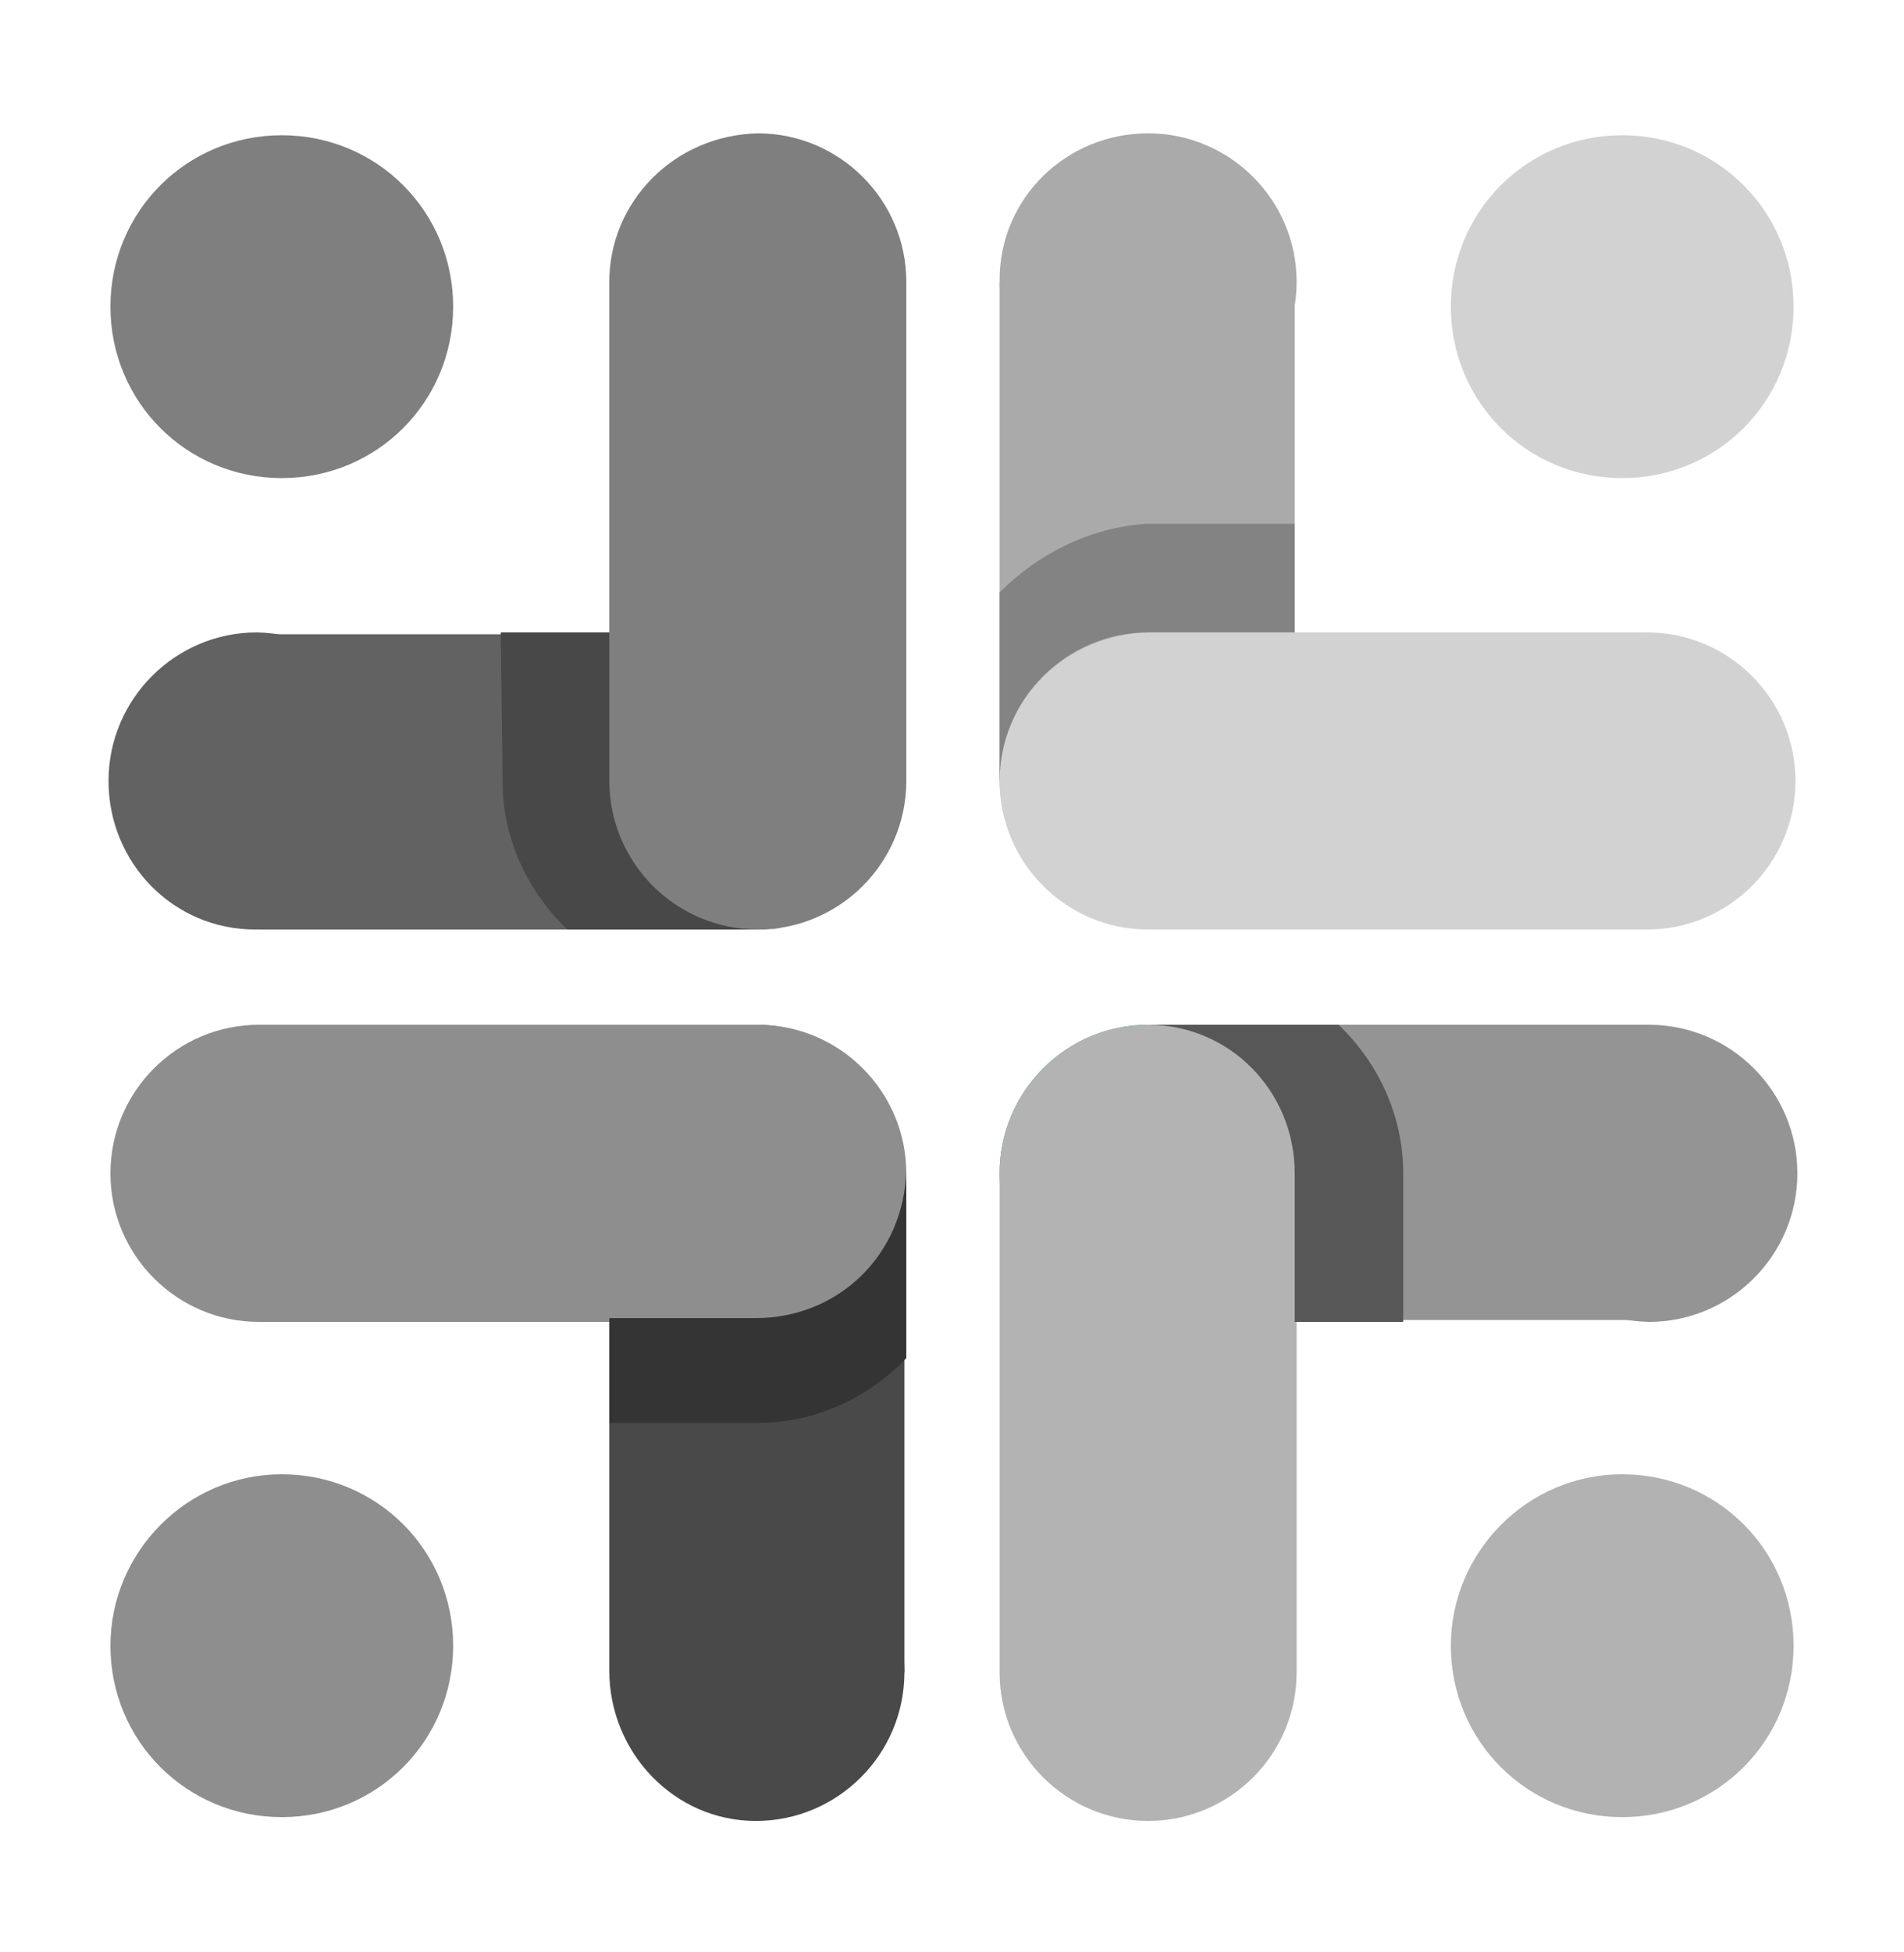 <svg xmlns="http://www.w3.org/2000/svg" xmlns:xlink="http://www.w3.org/1999/xlink" version="1.0" id="Layer_1" x="0px" y="0px" viewBox="0 0 100 102.5" style="enable-background:new 0 0 100 102.5;" xml:space="preserve">
<style type="text/css">
	.st0{fill:#494949;}
	.st1{fill:#006D8B;}
	.st2{fill:#8E8E8E;}
	.st3{fill:#AAAAAA;}
	.st4{fill:#E8A22F;}
	.st5{fill:#D2D2D2;}
	.st6{fill:#626262;}
	.st7{fill:#BB2945;}
	.st8{fill:#7F7F7F;}
	.st9{fill:#949494;}
	.st10{fill:#1FAD52;}
	.st11{fill:#B3B3B3;}
	.st12{fill:#B2B2B2;}
	.st13{fill:#343434;}
	.st14{fill:#484848;}
	.st15{fill:#838383;}
	.st16{fill:#575757;}
</style>
<g>
	<path class="st0" d="M39.7,80c4.3,0,7.8,3.5,7.8,7.8s-3.5,7.8-7.8,7.8S32,92,32,87.7C32,83.5,35.4,80,39.7,80"/>
	<path class="st1" d="M39.7,53.8c4.3,0,7.8,3.5,7.8,7.8c0,4.3-3.5,7.8-7.8,7.8S32,65.9,32,61.6C32,57.3,35.4,53.8,39.7,53.8"/>
	<rect x="32" y="61.6" class="st0" width="15.5" height="26.2"/>
	<path class="st2" d="M5.8,61.6c0,4.3,3.5,7.8,7.8,7.8h26.2c4.3,0,7.8-3.5,7.8-7.8c0-4.3-3.5-7.8-7.8-7.8H13.6   C9.3,53.8,5.8,57.3,5.8,61.6"/>
	<path class="st3" d="M60.3,22.5c-4.3,0-7.8-3.5-7.8-7.8S56,7,60.3,7c4.3,0,7.8,3.5,7.8,7.8S64.6,22.5,60.3,22.5"/>
	<path class="st4" d="M60.3,48.7c-4.3,0-7.8-3.5-7.8-7.8s3.5-7.8,7.8-7.8c4.3,0,7.8,3.5,7.8,7.8S64.6,48.7,60.3,48.7"/>
	<rect x="52.5" y="14.8" class="st3" width="15.5" height="26.2"/>
	<path class="st5" d="M52.5,41c0,4.3,3.5,7.8,7.8,7.8h26.2c4.3,0,7.8-3.5,7.8-7.8s-3.5-7.8-7.8-7.8H60.3C56,33.3,52.5,36.7,52.5,41"/>
	<path class="st6" d="M21.2,41c0,4.3-3.5,7.8-7.8,7.8S5.7,45.3,5.7,41s3.5-7.8,7.8-7.8C17.8,33.3,21.2,36.7,21.2,41"/>
	<path class="st7" d="M47.5,41c0,4.3-3.5,7.8-7.8,7.8S32,45.3,32,41s3.5-7.8,7.8-7.8S47.5,36.7,47.5,41"/>
	<rect x="13.6" y="33.3" class="st6" width="26.2" height="15.5"/>
	<path class="st8" d="M32,14.8v26.2c0,4.3,3.5,7.8,7.8,7.8s7.8-3.5,7.8-7.8V14.8c0-4.3-3.5-7.8-7.8-7.8C35.4,7.1,32,10.6,32,14.8"/>
	<path class="st9" d="M78.8,61.6c0-4.3,3.5-7.8,7.8-7.8c4.3,0,7.8,3.5,7.8,7.8c0,4.3-3.5,7.8-7.8,7.8C82.2,69.3,78.8,65.9,78.8,61.6   "/>
	<path class="st10" d="M52.5,61.6c0-4.3,3.5-7.8,7.8-7.8c4.3,0,7.8,3.5,7.8,7.8c0,4.3-3.5,7.8-7.8,7.8S52.5,65.9,52.5,61.6"/>
	<rect x="60.3" y="53.8" class="st9" width="26.2" height="15.5"/>
	<path class="st11" d="M52.5,61.6v26.2c0,4.3,3.5,7.8,7.8,7.8c4.3,0,7.8-3.5,7.8-7.8V61.6c0-4.3-3.5-7.8-7.8-7.8   S52.5,57.3,52.5,61.6"/>
	<path class="st8" d="M14.8,7.1c5,0,9,4,9,9s-4,9-9,9s-9-4-9-9S9.8,7.1,14.8,7.1"/>
	<path class="st2" d="M14.8,77.4c5,0,9,4,9,9s-4,9-9,9s-9-4-9-9C5.8,81.5,9.8,77.4,14.8,77.4"/>
	<path class="st12" d="M85.2,77.4c5,0,9,4,9,9s-4,9-9,9c-5,0-9-4-9-9C76.2,81.5,80.2,77.4,85.2,77.4"/>
	<path class="st5" d="M85.2,7.1c5,0,9,4,9,9s-4,9-9,9c-5,0-9-4-9-9S80.2,7.1,85.2,7.1"/>
	<path class="st13" d="M39.7,69.2H32v2.7V72v2.7h7.8c3,0,5.8-1.3,7.8-3.4v-2.7v-4.5v-2.7C47.5,65.9,44,69.2,39.7,69.2"/>
	<path class="st14" d="M26.4,41.1L26.4,41.1L26.4,41.1c0,2.9,1.3,5.7,3.4,7.7h2.8H37h2.8c0.4,0,0.8,0,1.3-0.1   c-0.4,0.1-0.8,0.1-1.3,0.1c-4.3,0-7.8-3.5-7.8-7.8v-7.8h-2.8h-0.1h-2.8L26.4,41.1L26.4,41.1z"/>
	<path class="st15" d="M52.5,31.1v2.8v4.4V41c0-4.3,3.5-7.8,7.8-7.8H68v-2.8v-0.1v-2.8h-7.8C57.2,27.7,54.5,29.1,52.5,31.1"/>
	<path class="st16" d="M68,61.6v7.8h2.8h0.1h2.8v-7.8c0-3-1.3-5.8-3.4-7.8h-2.8h-4.4h-2.8C64.6,53.8,68,57.3,68,61.6"/>
</g>
</svg>

